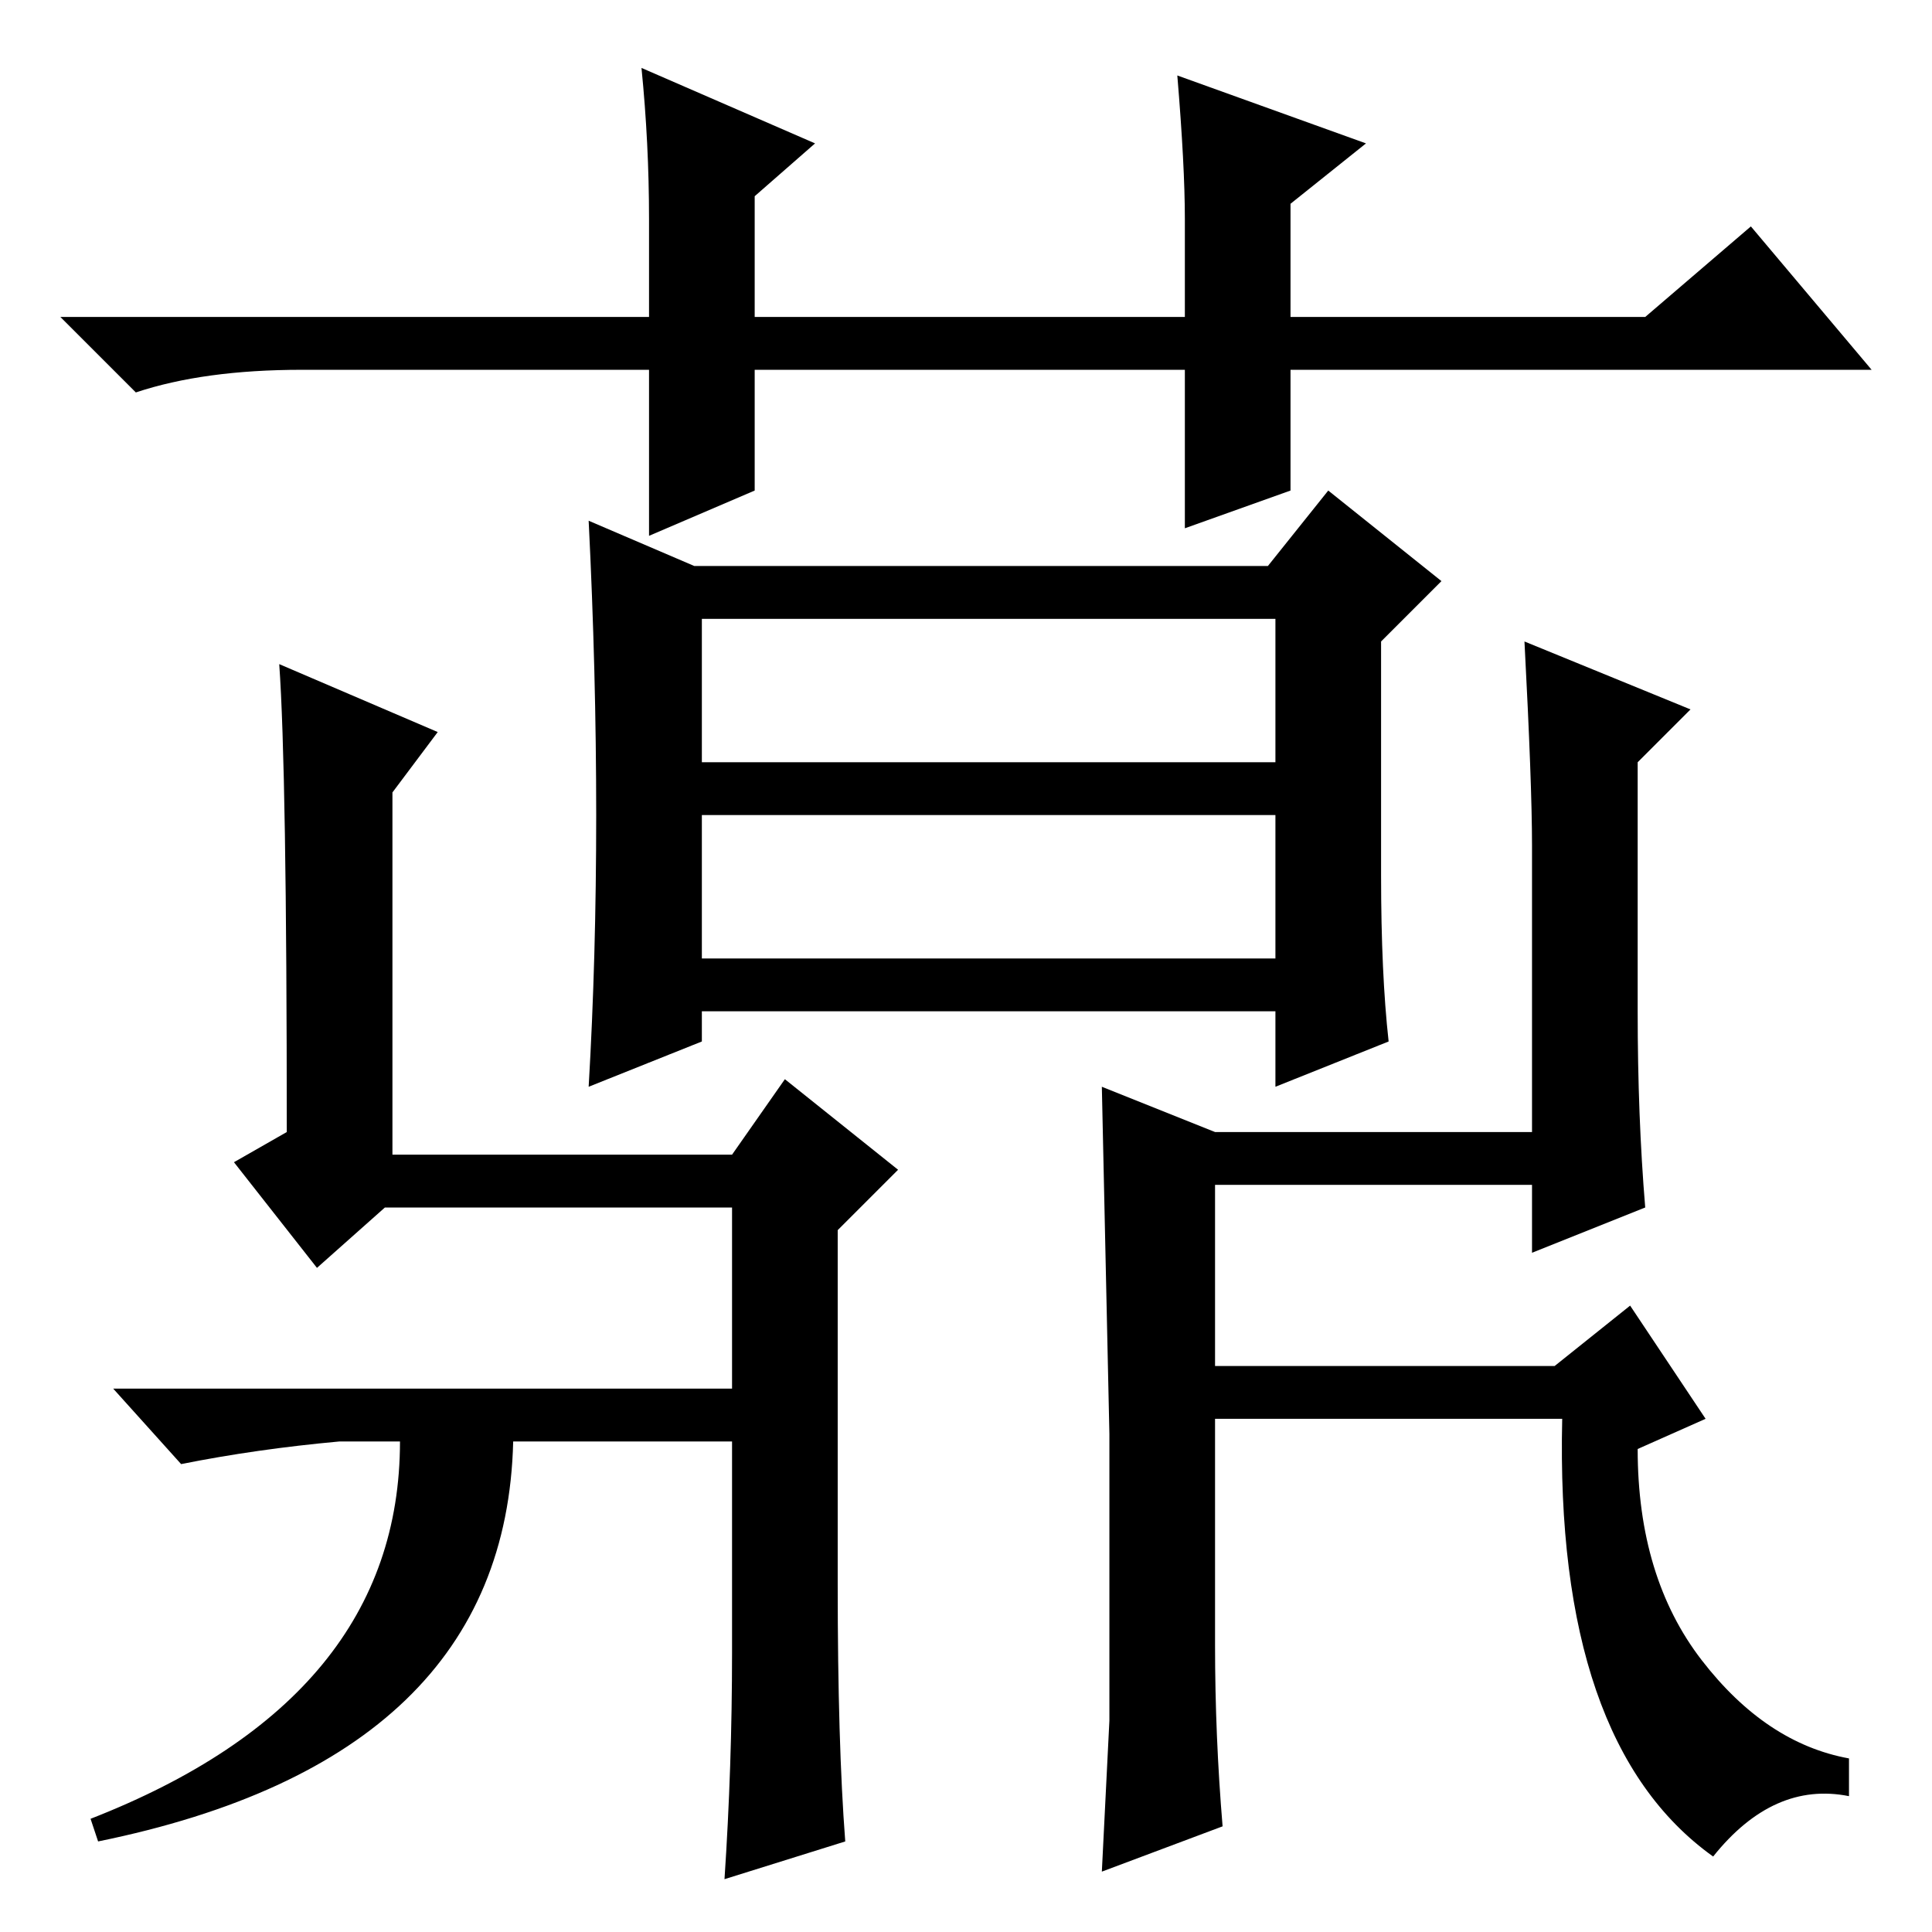 <?xml version="1.0" standalone="no"?>
<!DOCTYPE svg PUBLIC "-//W3C//DTD SVG 1.1//EN" "http://www.w3.org/Graphics/SVG/1.1/DTD/svg11.dtd" >
<svg xmlns="http://www.w3.org/2000/svg" xmlns:xlink="http://www.w3.org/1999/xlink" version="1.1" viewBox="0 -36 256 256">
  <g transform="matrix(1 0 0 -1 0 220)">
   <path fill="currentColor"
d="M37 168l21 -9l-6 -8v-48h45l7 10l15 -12l-8 -8v-47q0 -21 1 -34l-16 -5q1 15 1 30v28h-29q-1 -42 -55 -53l-1 3q41 16 41 50h-8q-11 -1 -21 -3l-9 10h82v24h-46l-9 -8l-11 14l7 4q0 48 -1 62zM161 38q0 -12 1 -24l-16 -6l1 20v38t-1 46l15 -6h42v38q0 8 -1 27l22 -9
l-7 -7v-33q0 -14 1 -26l-15 -6v9h-42v-24h45l10 8l10 -15l-9 -4q0 -17 8.5 -28t19.5 -13v-5q-10 2 -18 -8q-21 15 -20 58h-46v-30zM93 155h76v19h-76v-19zM93 129h76v19h-76v-19zM183 140q0 -13 1 -22l-15 -6v10h-76v-4l-15 -6q1 17 1 36t-1 39l14 -6h76l8 10l15 -12l-8 -8
v-31zM157 186v21h-57v-16l-14 -6v22h-46q-13 0 -22 -3l-10 10h78v13q0 10 -1 20l23 -10l-8 -7v-16h57v13q0 7 -1 19l25 -9l-10 -8v-15h47l14 12l16 -19h-77v-16z" />
  </g>

</svg>
